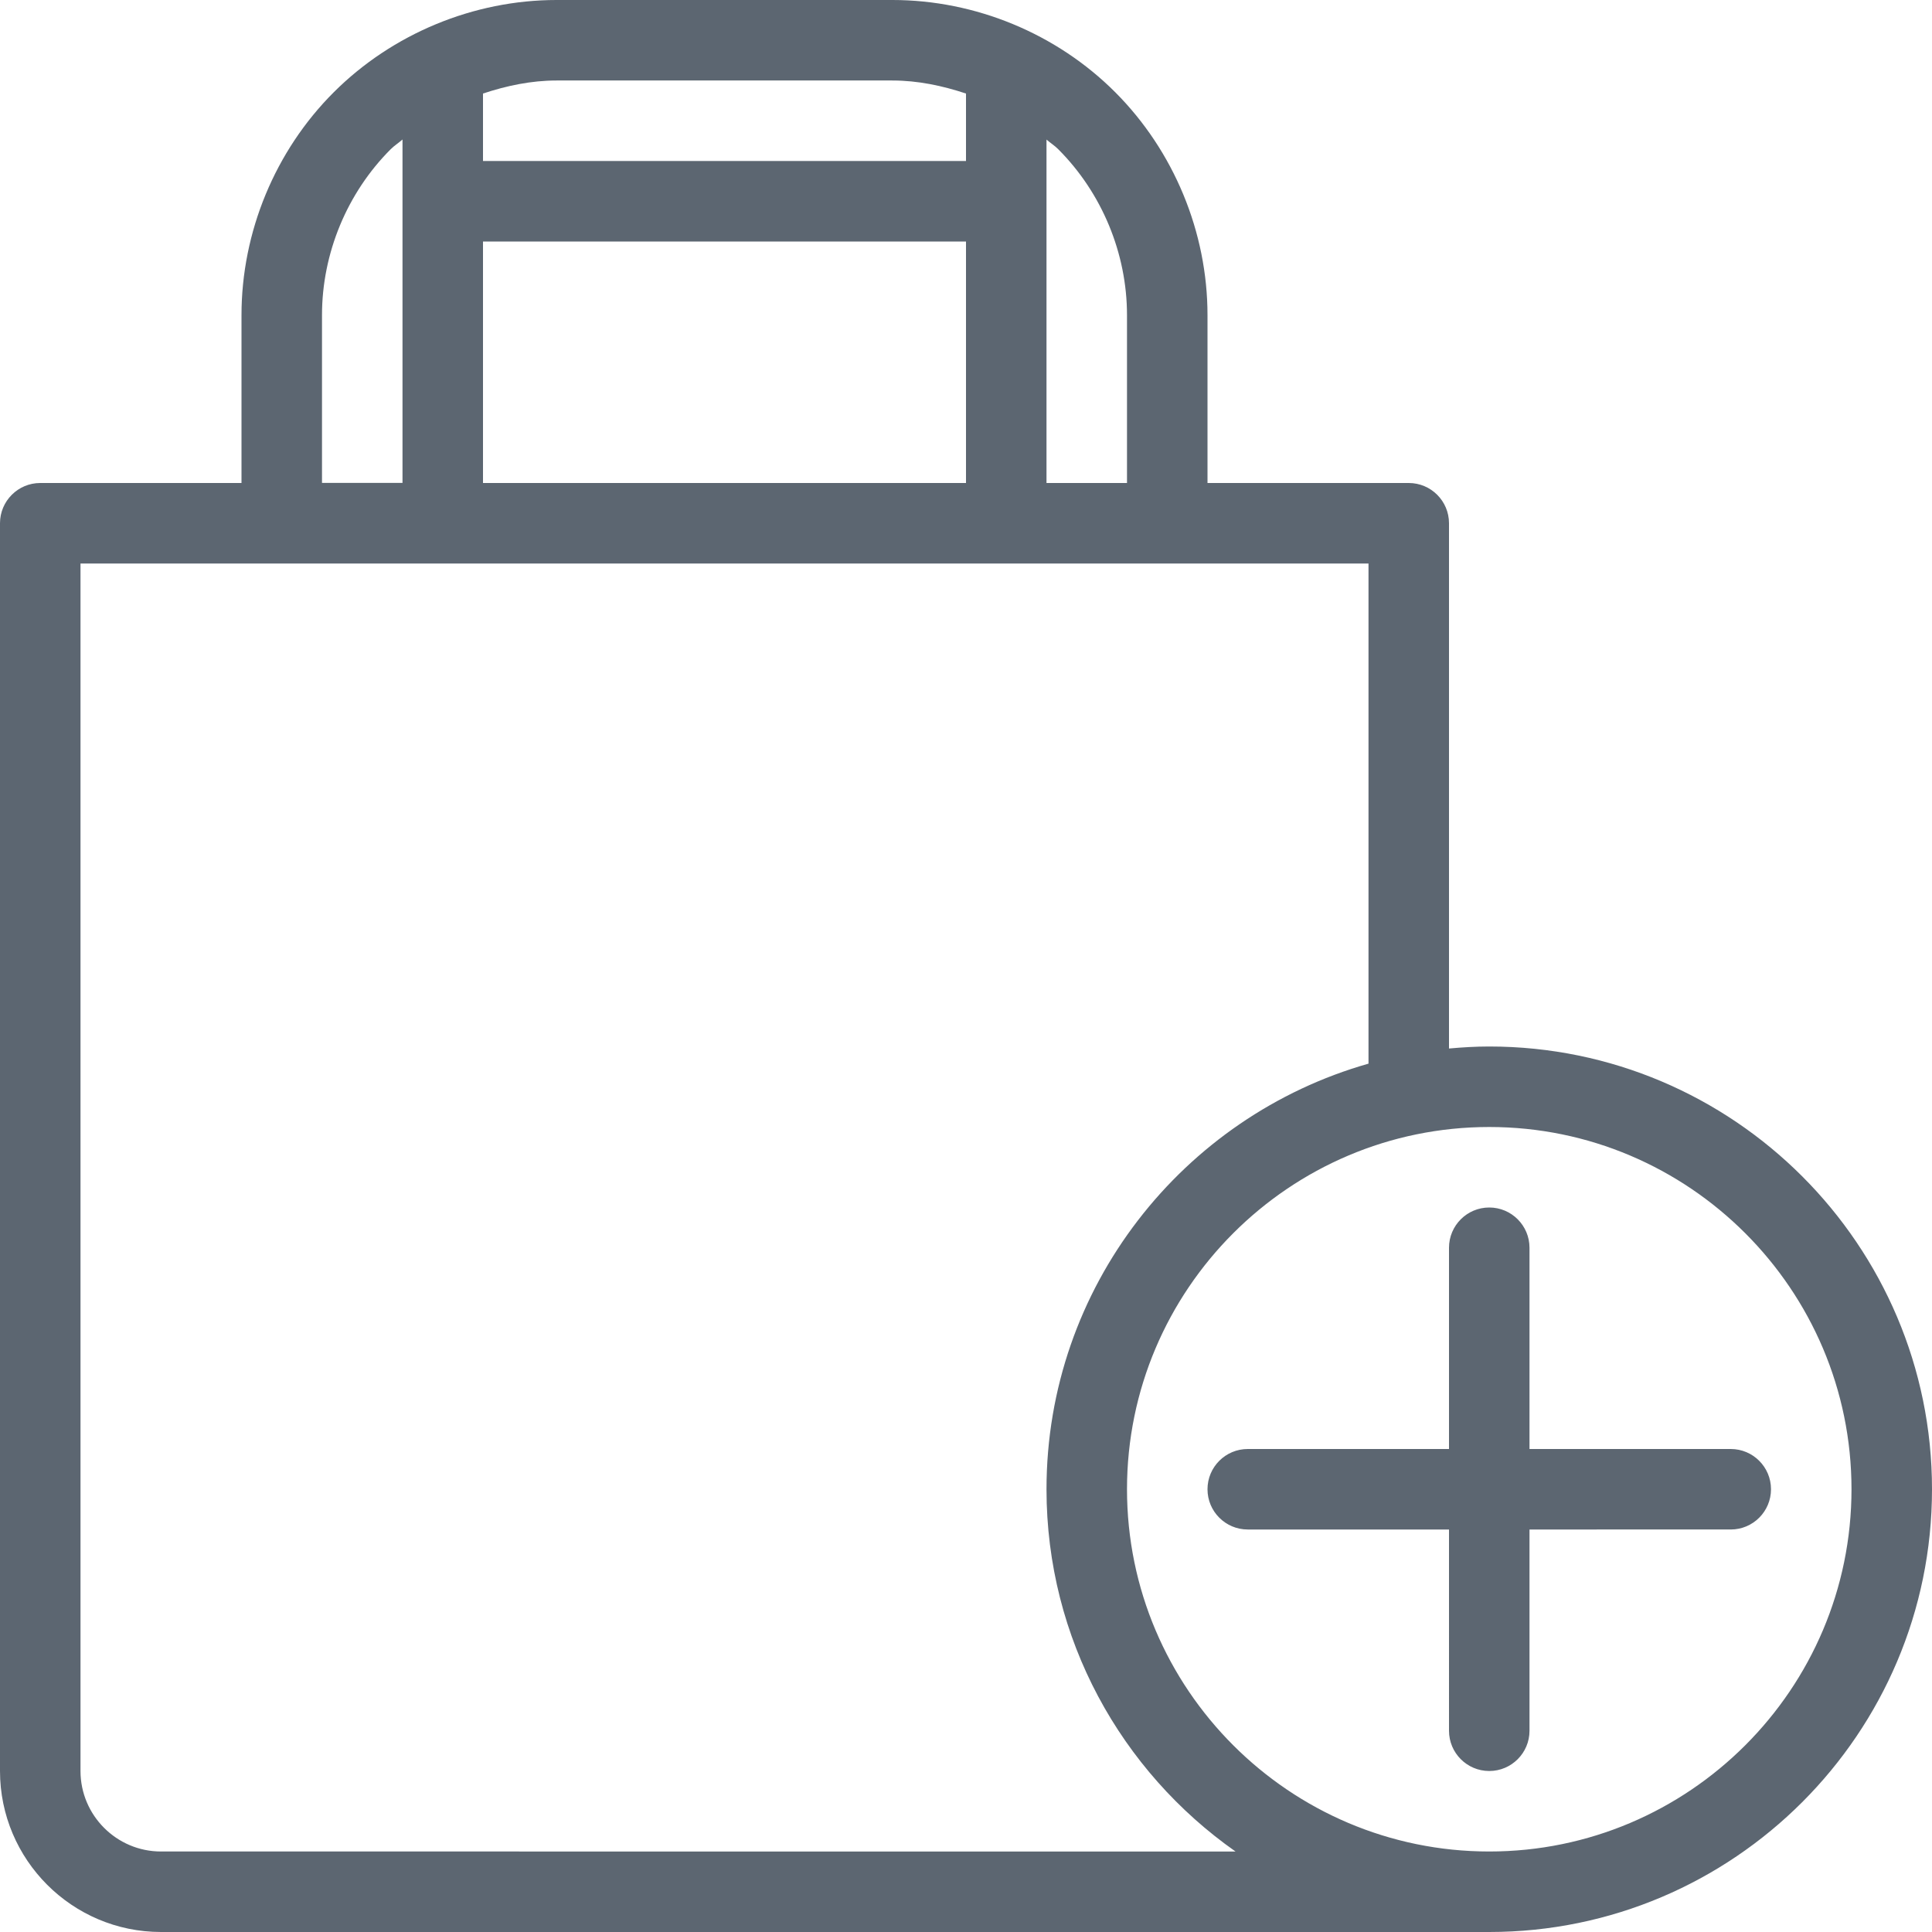 <svg xmlns="http://www.w3.org/2000/svg" viewBox="0 0 24 24"><path fill="#5c6671" d="M18.5 13c-.169 0-.335.01-.5.025V6.5c0-.276-.224-.5-.5-.5H15V3.914c0-1.03-.418-2.039-1.146-2.768S12.117 0 11.086 0H6.914c-1.03 0-2.039.418-2.768 1.146S3 2.883 3 3.914V6H.5c-.276 0-.5.224-.5.5V22c0 1.103.897 2 2 2h16.5c3.033 0 5.5-2.467 5.5-5.5S21.533 13 18.5 13zM14 3.914V6h-1V1.734c.048.042.102.075.146.12.542.542.854 1.293.854 2.061zM6 6V3h6v3H6zm5.086-5c.313 0 .619.064.914.162V2H6v-.838c.295-.098.601-.162.914-.162h4.172zM4 3.914c0-.767.311-1.518.854-2.061.045-.045.099-.078.146-.12v4.266H4V3.913zM2 23c-.551 0-1-.449-1-1V7h16v6.213c-2.305.655-4 2.775-4 5.287 0 1.86.93 3.504 2.348 4.5H2zm16.5 0c-2.481 0-4.5-2.019-4.5-4.5s2.019-4.5 4.5-4.5 4.5 2.019 4.5 4.5-2.019 4.5-4.5 4.5zm3.5-4.5c0 .276-.224.5-.5.5H19v2.5c0 .276-.224.5-.5.5s-.5-.224-.5-.5V19h-2.5c-.276 0-.5-.224-.5-.5s.224-.5.5-.5H18v-2.5c0-.276.224-.5.5-.5s.5.224.5.5V18h2.5c.276 0 .5.224.5.5z"/></svg>